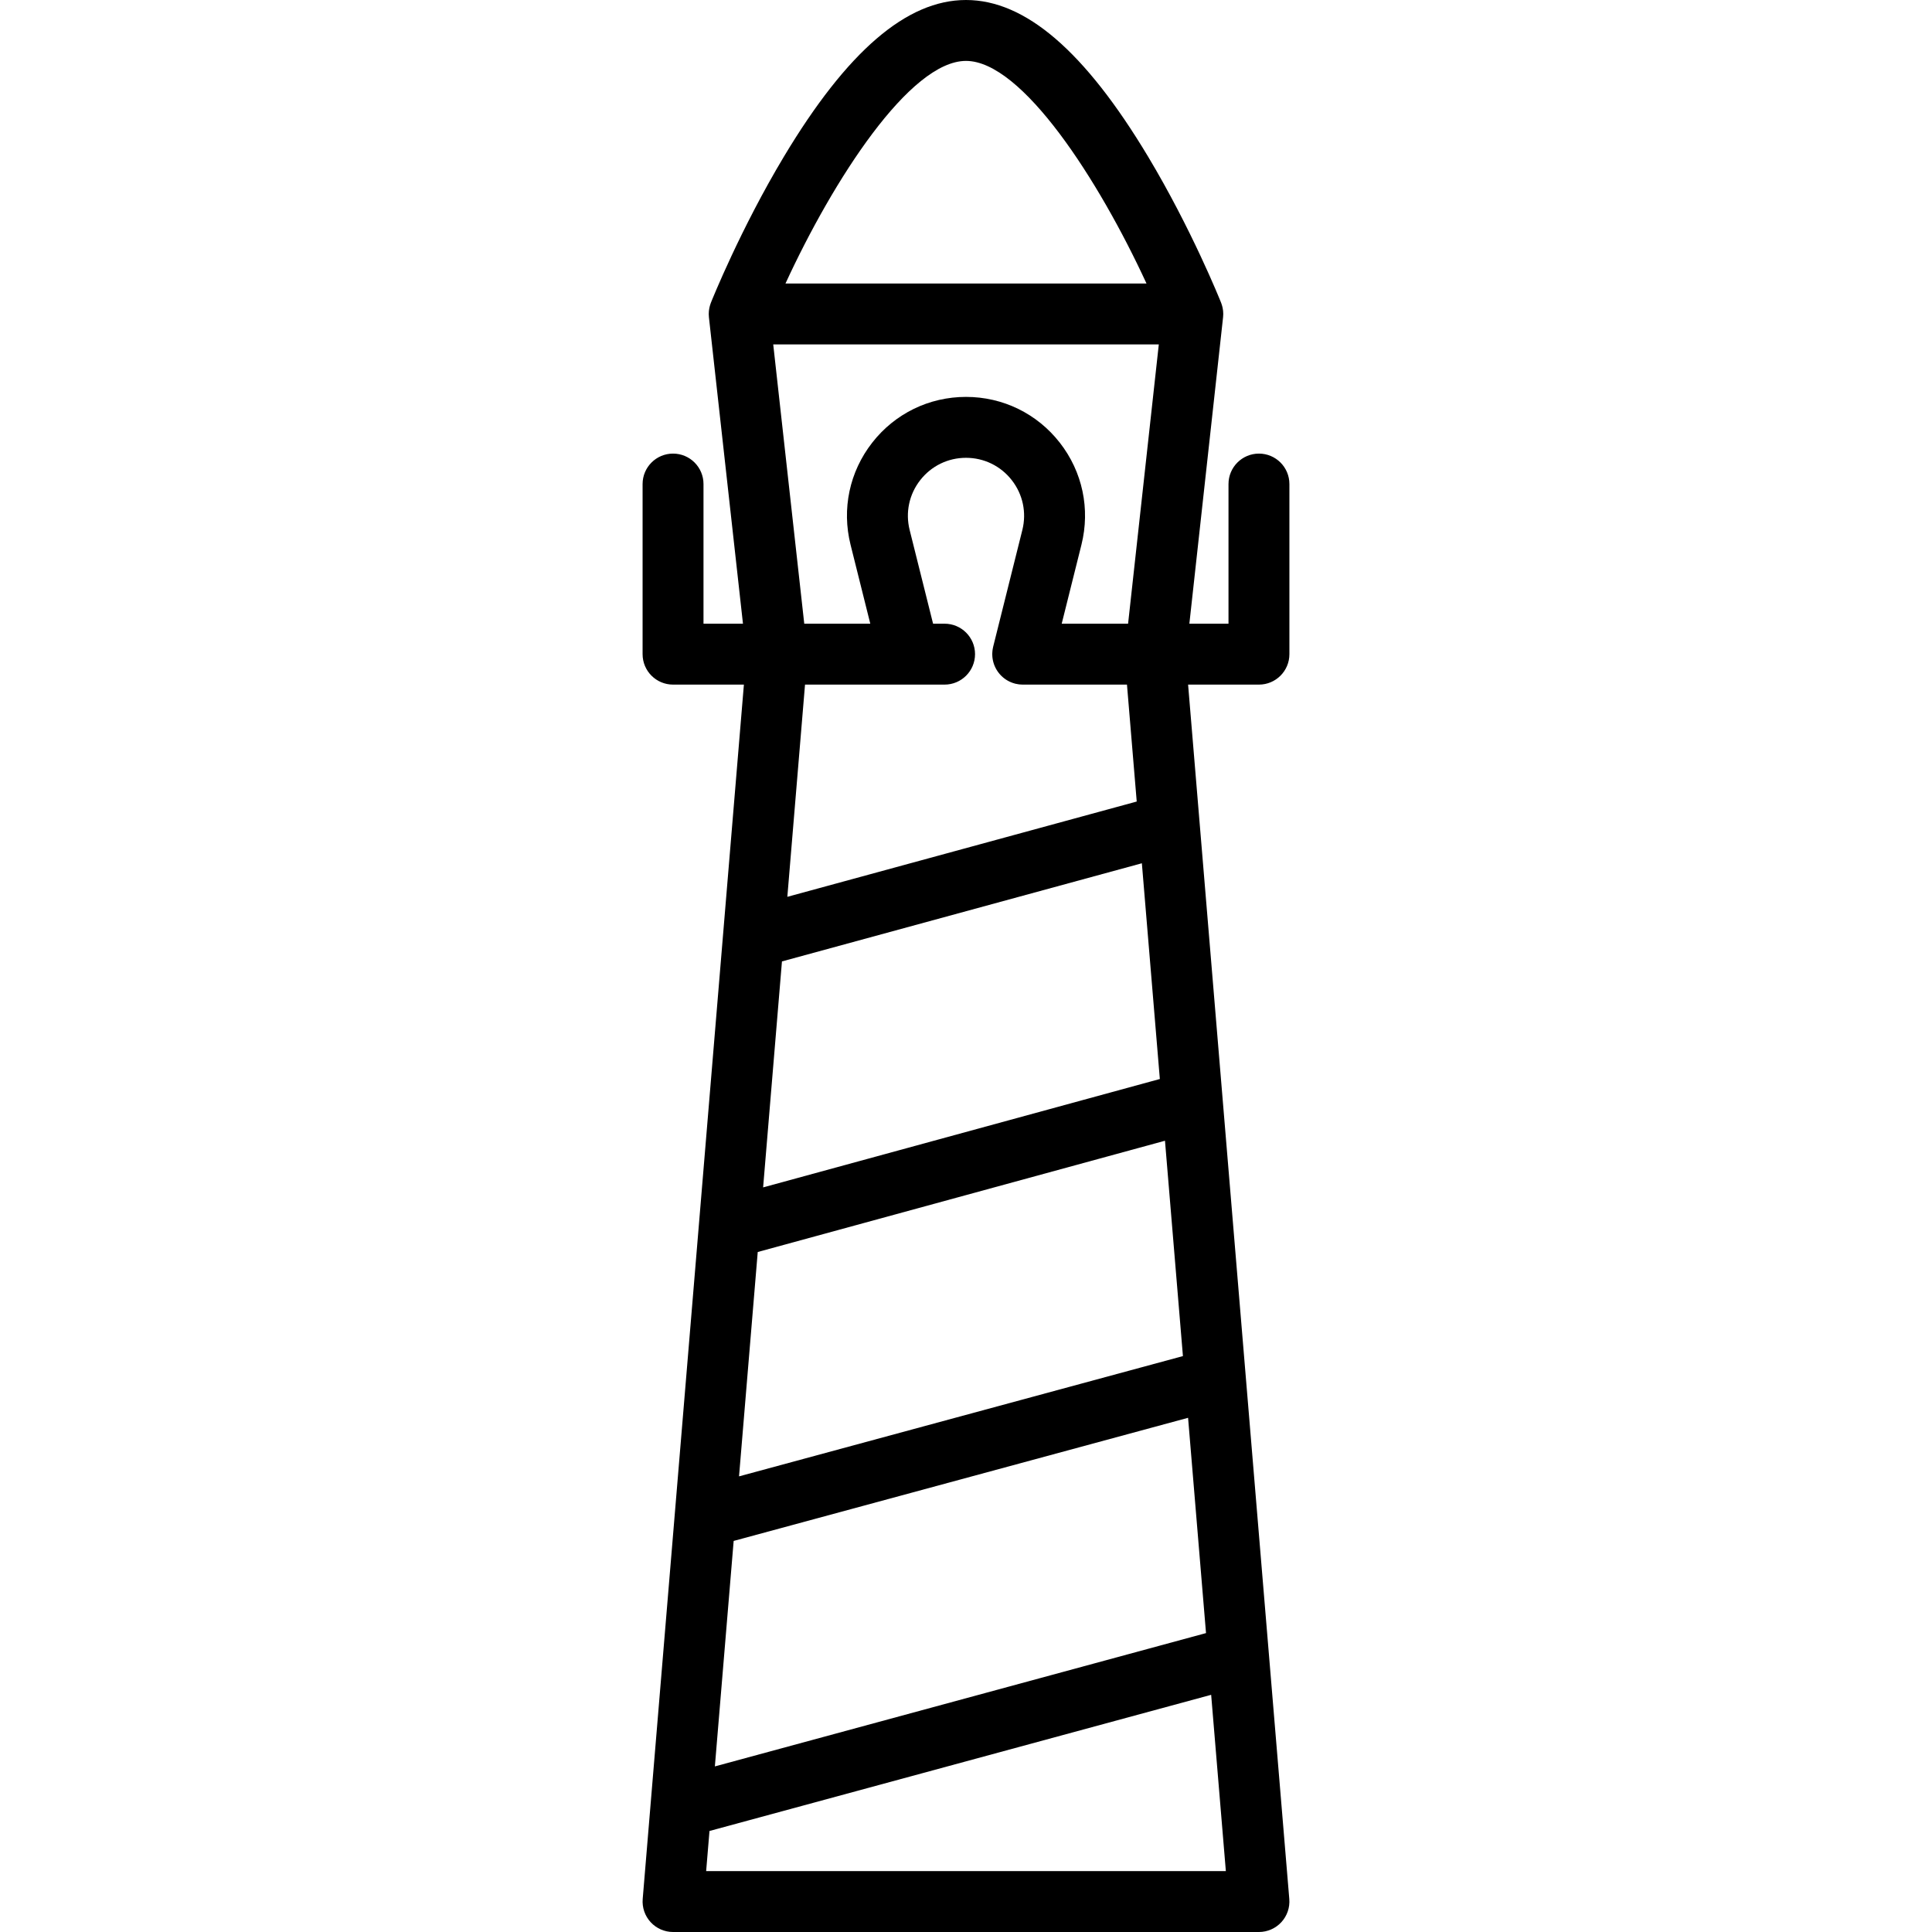 <?xml version="1.0" encoding="iso-8859-1"?>
<!-- Generator: Adobe Illustrator 17.1.0, SVG Export Plug-In . SVG Version: 6.00 Build 0)  -->
<!DOCTYPE svg PUBLIC "-//W3C//DTD SVG 1.1//EN" "http://www.w3.org/Graphics/SVG/1.1/DTD/svg11.dtd">
<svg version="1.1" id="Capa_1" xmlns="http://www.w3.org/2000/svg" xmlns:xlink="http://www.w3.org/1999/xlink" x="0px" y="0px"
	 viewBox="0 0 475.801 475.801" style="enable-background:new 0 0 475.801 475.801;" xml:space="preserve">
<path d="M292.597,168.601h17.449c4.142,0,7.5-3.357,7.5-7.5V119.21c0-4.143-3.358-7.5-7.5-7.5s-7.5,3.357-7.5,7.5v34.391h-9.637
	l8.294-75.396c0.002-0.014,0.003-0.027,0.005-0.041l0.003-0.025c0.003-0.03,0.002-0.059,0.005-0.089
	c0.022-0.222,0.036-0.445,0.038-0.669c0.001-0.065-0.005-0.13-0.006-0.195c-0.003-0.189-0.01-0.378-0.028-0.567
	c-0.008-0.084-0.022-0.167-0.032-0.25c-0.021-0.166-0.044-0.333-0.077-0.499c-0.02-0.102-0.047-0.203-0.071-0.305
	c-0.034-0.143-0.069-0.285-0.113-0.427c-0.036-0.118-0.078-0.233-0.12-0.349c-0.031-0.085-0.054-0.172-0.088-0.256
	c-0.294-0.735-7.327-18.217-17.987-35.982C267.167,12.61,252.503,0,237.9,0s-29.267,12.61-44.831,38.551
	c-10.66,17.766-17.693,35.247-17.987,35.982c-0.034,0.085-0.057,0.171-0.088,0.256c-0.042,0.117-0.085,0.234-0.121,0.353
	c-0.043,0.141-0.077,0.281-0.111,0.423c-0.025,0.103-0.052,0.205-0.072,0.309c-0.033,0.166-0.055,0.331-0.077,0.497
	c-0.011,0.084-0.025,0.167-0.033,0.251c-0.018,0.193-0.025,0.385-0.028,0.578c-0.001,0.061-0.006,0.122-0.005,0.183
	c0.002,0.24,0.016,0.479,0.041,0.717c0.002,0.015,0.001,0.03,0.003,0.045l0.001,0.011c0.002,0.018,0.004,0.036,0.006,0.054
	l8.376,75.389h-9.721V119.21c0-4.143-3.358-7.5-7.5-7.5s-7.5,3.357-7.5,7.5v41.891c0,4.143,3.358,7.5,7.5,7.5h17.449
	l-24.923,299.077c-0.174,2.09,0.535,4.158,1.955,5.701c1.42,1.544,3.422,2.422,5.519,2.422h144.291c2.097,0,4.099-0.878,5.519-2.422
	c1.42-1.543,2.129-3.611,1.955-5.701l-5.029-60.353c0-0.001,0-0.002,0-0.003l-11.373-136.478c0,0,0-0.001,0-0.002L292.597,168.601z
	 M277.818,153.601H261.47l4.86-19.442c2.204-8.815,0.261-17.979-5.332-25.142c-5.592-7.163-14.011-11.271-23.098-11.271
	s-17.506,4.107-23.098,11.271c-5.592,7.162-7.536,16.326-5.332,25.142l4.86,19.442h-16.263l-7.642-68.782h94.959L277.818,153.601z
	 M192.575,236.773l88.636-24.174l4.428,53.131l-97.702,26.693L192.575,236.773z M186.611,308.335l100.294-27.402l4.42,53.036
	l-109.319,29.62L186.611,308.335z M180.682,379.49l111.91-30.323l4.418,53.021L176.054,435.02L180.682,379.49z M279.945,197.397
	l-86.044,23.467l4.355-52.264h34.371c4.142,0,7.5-3.357,7.5-7.5s-3.358-7.5-7.5-7.5h-2.835l-5.77-23.081
	c-1.076-4.303-0.127-8.775,2.603-12.271c2.73-3.497,6.84-5.502,11.275-5.502s8.545,2.005,11.275,5.502
	c2.729,3.496,3.678,7.969,2.603,12.271l-7.19,28.762c-0.01,0.041-0.015,0.082-0.024,0.123c-0.033,0.143-0.061,0.288-0.086,0.435
	c-0.02,0.115-0.038,0.229-0.052,0.343c-0.014,0.118-0.025,0.237-0.033,0.356c-0.011,0.145-0.019,0.289-0.022,0.433
	c-0.001,0.043-0.006,0.085-0.006,0.129c0,0.057,0.007,0.112,0.008,0.168c0.003,0.154,0.01,0.308,0.023,0.461
	c0.009,0.102,0.02,0.204,0.032,0.305c0.017,0.139,0.038,0.276,0.063,0.413c0.021,0.115,0.045,0.229,0.071,0.342
	c0.027,0.118,0.057,0.234,0.09,0.35c0.036,0.126,0.074,0.251,0.116,0.375c0.034,0.1,0.071,0.2,0.109,0.298
	c0.051,0.13,0.104,0.259,0.162,0.385c0.042,0.091,0.085,0.181,0.13,0.271c0.063,0.125,0.128,0.248,0.198,0.369
	c0.052,0.09,0.106,0.178,0.162,0.266c0.071,0.112,0.143,0.222,0.22,0.329c0.066,0.094,0.136,0.185,0.206,0.276
	c0.074,0.094,0.148,0.187,0.226,0.278c0.083,0.097,0.169,0.19,0.257,0.283c0.075,0.078,0.15,0.156,0.228,0.231
	c0.098,0.094,0.198,0.185,0.301,0.274c0.079,0.068,0.158,0.135,0.24,0.199c0.107,0.085,0.216,0.166,0.328,0.245
	c0.088,0.063,0.177,0.123,0.268,0.182c0.108,0.07,0.219,0.137,0.331,0.201c0.106,0.061,0.213,0.119,0.321,0.174
	c0.103,0.052,0.207,0.103,0.312,0.15c0.127,0.058,0.255,0.111,0.386,0.161c0.096,0.037,0.192,0.073,0.29,0.106
	c0.144,0.049,0.289,0.093,0.437,0.133c0.055,0.015,0.108,0.036,0.164,0.05c0.036,0.009,0.072,0.012,0.108,0.02
	c0.207,0.048,0.417,0.086,0.631,0.117c0.08,0.012,0.16,0.028,0.24,0.037c0.227,0.025,0.458,0.038,0.691,0.042
	c0.051,0.001,0.103,0.01,0.154,0.01c0.008,0,0.015-0.002,0.023-0.002h25.651L279.945,197.397z M237.9,15
	c13.817,0,32.716,29.357,44.451,54.818h-88.907C205.166,44.357,224.06,15,237.9,15z M173.906,460.801l0.823-9.878l123.548-33.535
	l3.618,43.413H173.906z"/>
<g>
</g>
<g>
</g>
<g>
</g>
<g>
</g>
<g>
</g>
<g>
</g>
<g>
</g>
<g>
</g>
<g>
</g>
<g>
</g>
<g>
</g>
<g>
</g>
<g>
</g>
<g>
</g>
<g>
</g>
</svg>
